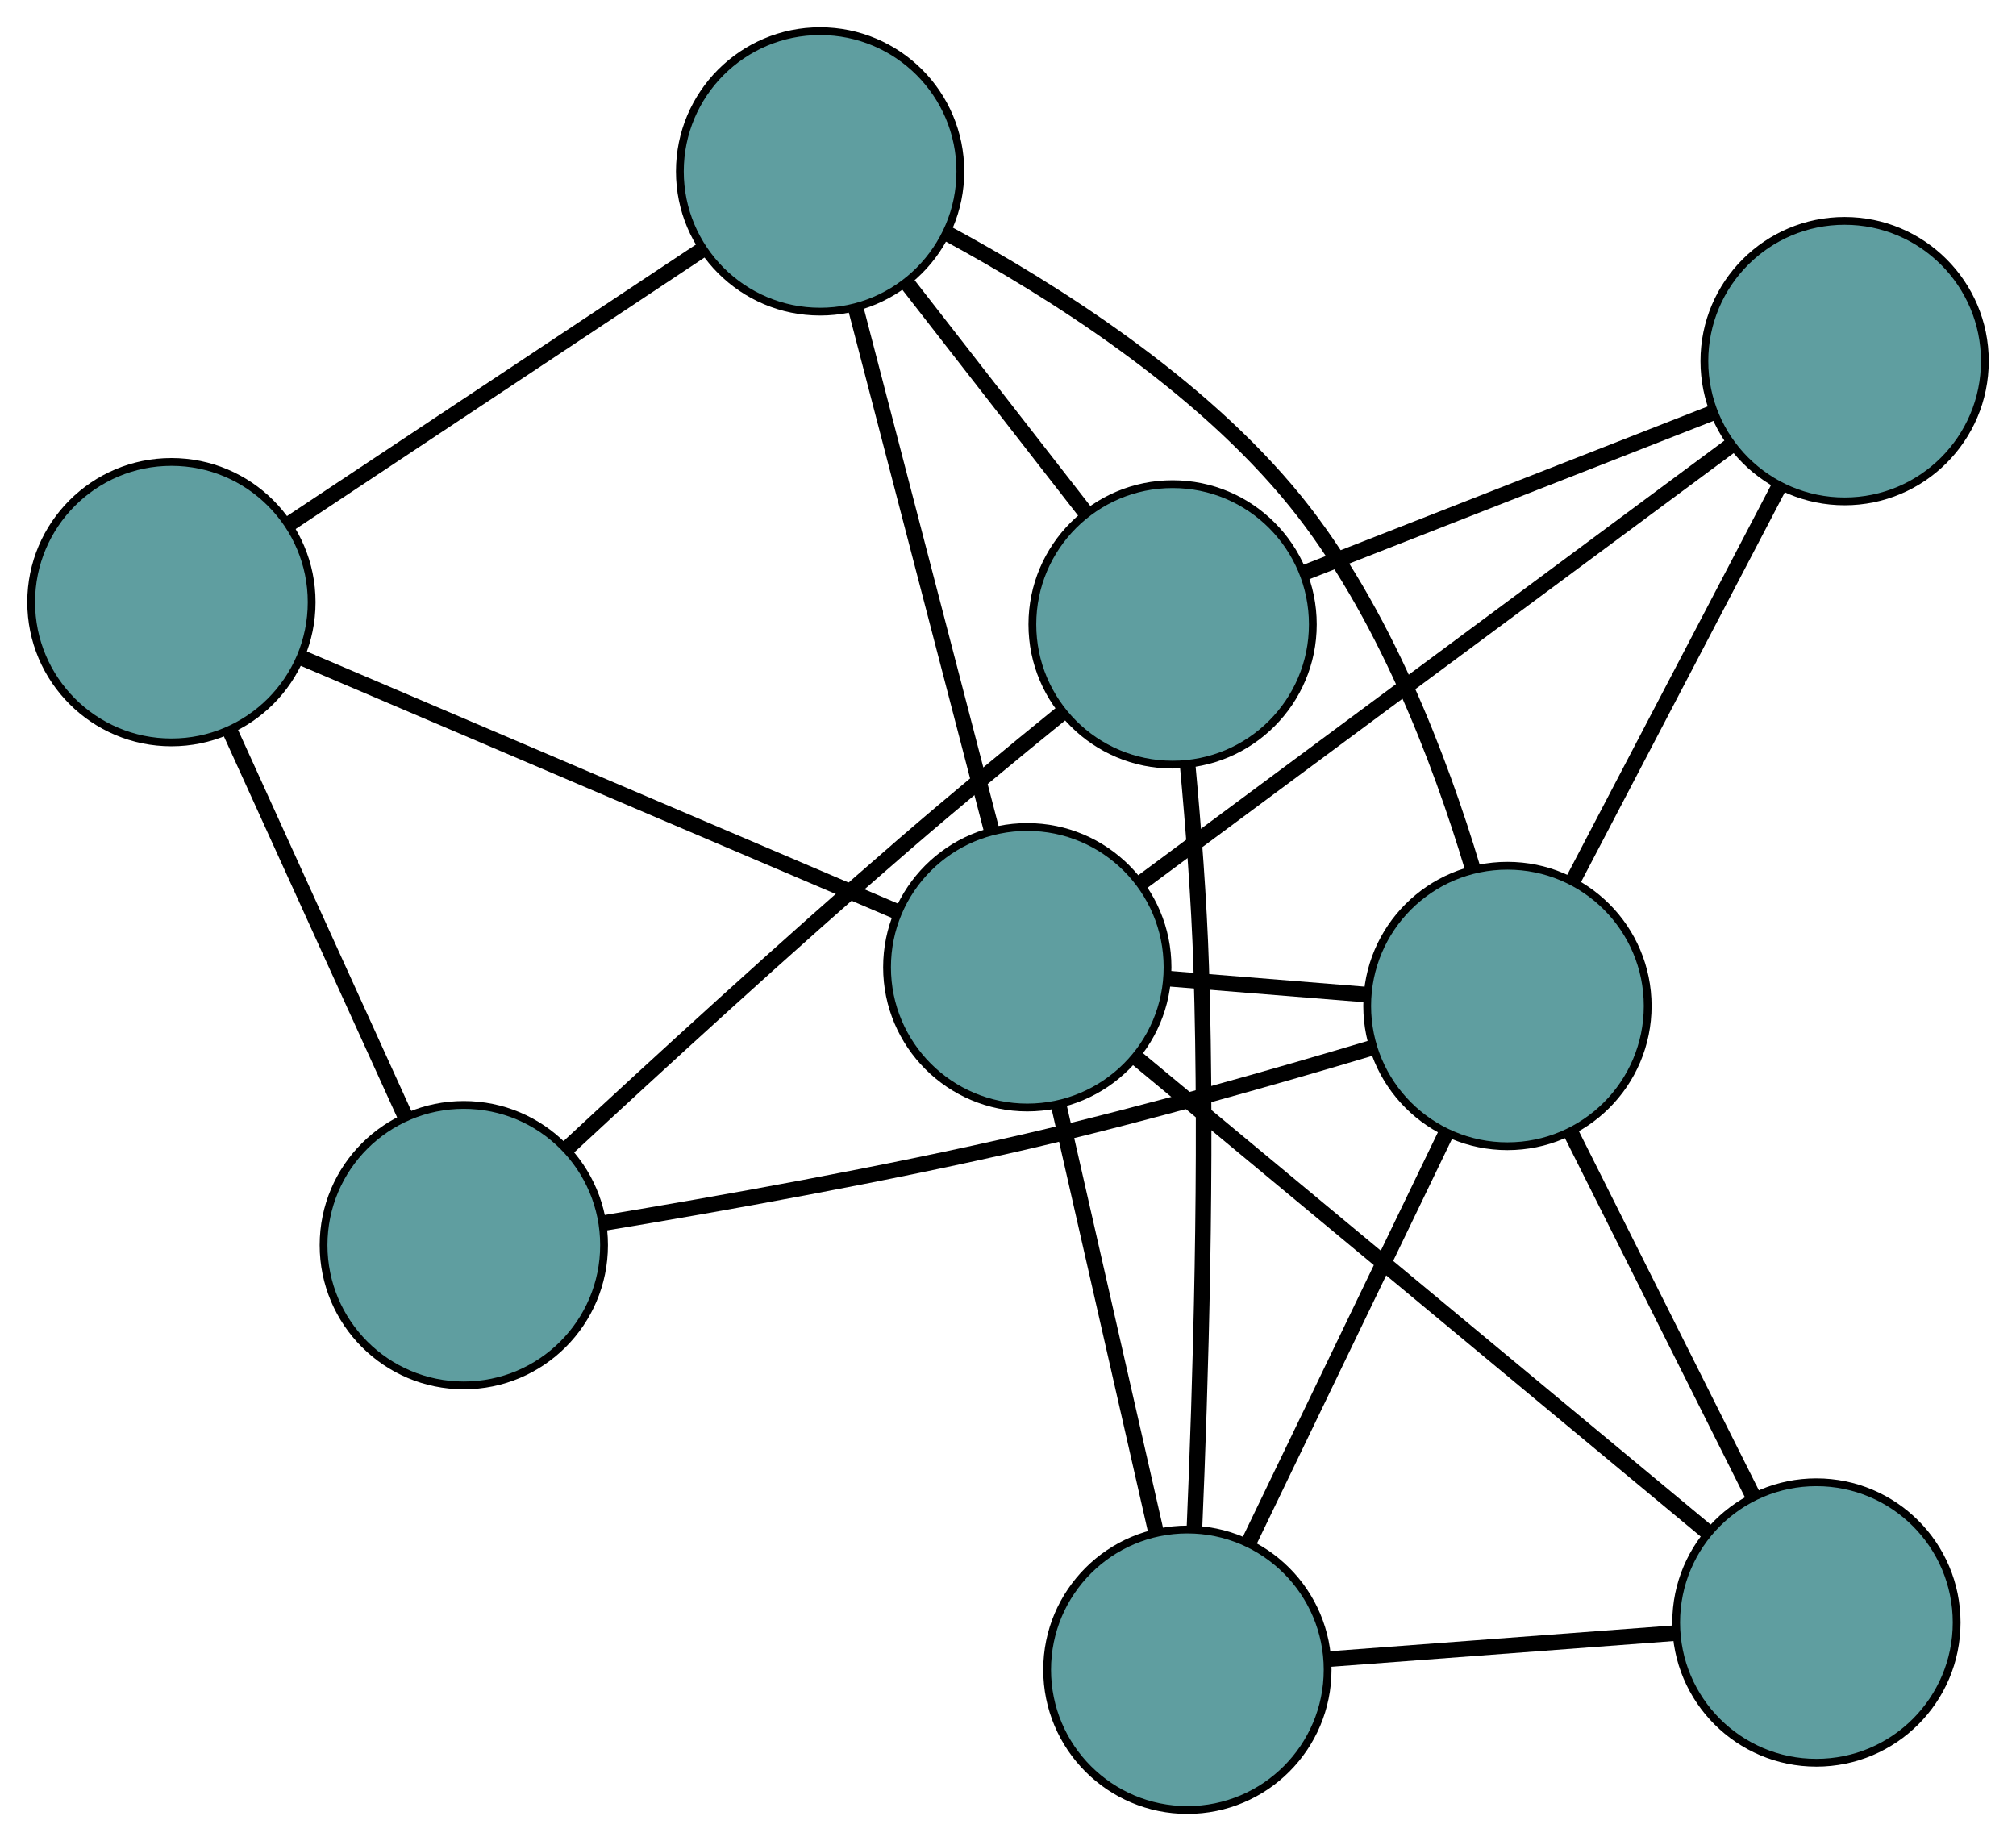 <?xml version="1.0" encoding="UTF-8" standalone="no"?>
<!DOCTYPE svg PUBLIC "-//W3C//DTD SVG 1.1//EN"
 "http://www.w3.org/Graphics/SVG/1.1/DTD/svg11.dtd">
<!-- Generated by graphviz version 2.36.0 (20140111.2315)
 -->
<!-- Title: G Pages: 1 -->
<svg width="100%" height="100%"
 viewBox="0.00 0.00 258.75 236.31" xmlns="http://www.w3.org/2000/svg" xmlns:xlink="http://www.w3.org/1999/xlink">
<g id="graph0" class="graph" transform="scale(1 1) rotate(0) translate(4 232.313)">
<title>G</title>
<!-- 0 -->
<g id="node1" class="node"><title>0</title>
<ellipse fill="cadetblue" stroke="black" cx="148.398" cy="-18" rx="18" ry="18"/>
</g>
<!-- 4 -->
<g id="node5" class="node"><title>4</title>
<ellipse fill="cadetblue" stroke="black" cx="229.133" cy="-24.066" rx="18" ry="18"/>
</g>
<!-- 0&#45;&#45;4 -->
<g id="edge1" class="edge"><title>0&#45;&#45;4</title>
<path fill="none" stroke="black" stroke-width="2" d="M166.718,-19.376C180.023,-20.376 197.939,-21.722 211.163,-22.715"/>
</g>
<!-- 6 -->
<g id="node7" class="node"><title>6</title>
<ellipse fill="cadetblue" stroke="black" cx="146.501" cy="-152.172" rx="18" ry="18"/>
</g>
<!-- 0&#45;&#45;6 -->
<g id="edge2" class="edge"><title>0&#45;&#45;6</title>
<path fill="none" stroke="black" stroke-width="2" d="M149.296,-35.983C150.078,-54.201 150.97,-83.19 150.171,-108.252 149.898,-116.818 149.162,-126.295 148.42,-134.247"/>
</g>
<!-- 7 -->
<g id="node8" class="node"><title>7</title>
<ellipse fill="cadetblue" stroke="black" cx="127.851" cy="-108.168" rx="18" ry="18"/>
</g>
<!-- 0&#45;&#45;7 -->
<g id="edge3" class="edge"><title>0&#45;&#45;7</title>
<path fill="none" stroke="black" stroke-width="2" d="M144.338,-35.814C140.736,-51.622 135.502,-74.594 131.902,-90.391"/>
</g>
<!-- 8 -->
<g id="node9" class="node"><title>8</title>
<ellipse fill="cadetblue" stroke="black" cx="189.477" cy="-103.196" rx="18" ry="18"/>
</g>
<!-- 0&#45;&#45;8 -->
<g id="edge4" class="edge"><title>0&#45;&#45;8</title>
<path fill="none" stroke="black" stroke-width="2" d="M156.318,-34.427C163.592,-49.513 174.314,-71.75 181.581,-86.82"/>
</g>
<!-- 1 -->
<g id="node2" class="node"><title>1</title>
<ellipse fill="cadetblue" stroke="black" cx="101.259" cy="-210.313" rx="18" ry="18"/>
</g>
<!-- 5 -->
<g id="node6" class="node"><title>5</title>
<ellipse fill="cadetblue" stroke="black" cx="18" cy="-155.025" rx="18" ry="18"/>
</g>
<!-- 1&#45;&#45;5 -->
<g id="edge5" class="edge"><title>1&#45;&#45;5</title>
<path fill="none" stroke="black" stroke-width="2" d="M85.988,-200.172C70.965,-190.196 48.163,-175.054 33.174,-165.101"/>
</g>
<!-- 1&#45;&#45;6 -->
<g id="edge6" class="edge"><title>1&#45;&#45;6</title>
<path fill="none" stroke="black" stroke-width="2" d="M112.442,-195.941C119.455,-186.929 128.458,-175.359 135.446,-166.379"/>
</g>
<!-- 1&#45;&#45;7 -->
<g id="edge7" class="edge"><title>1&#45;&#45;7</title>
<path fill="none" stroke="black" stroke-width="2" d="M105.891,-192.52C110.772,-173.772 118.412,-144.427 123.272,-125.756"/>
</g>
<!-- 1&#45;&#45;8 -->
<g id="edge8" class="edge"><title>1&#45;&#45;8</title>
<path fill="none" stroke="black" stroke-width="2" d="M117.449,-202.418C130.997,-195.106 150.026,-183.089 162.283,-167.957 173.565,-154.027 180.857,-134.742 185.021,-120.844"/>
</g>
<!-- 2 -->
<g id="node3" class="node"><title>2</title>
<ellipse fill="cadetblue" stroke="black" cx="55.529" cy="-72.498" rx="18" ry="18"/>
</g>
<!-- 2&#45;&#45;5 -->
<g id="edge9" class="edge"><title>2&#45;&#45;5</title>
<path fill="none" stroke="black" stroke-width="2" d="M47.934,-89.198C41.38,-103.611 31.968,-124.308 25.455,-138.631"/>
</g>
<!-- 2&#45;&#45;6 -->
<g id="edge10" class="edge"><title>2&#45;&#45;6</title>
<path fill="none" stroke="black" stroke-width="2" d="M68.82,-84.948C80.156,-95.481 96.961,-110.89 112.009,-123.891 118.572,-129.561 125.995,-135.683 132.268,-140.776"/>
</g>
<!-- 2&#45;&#45;8 -->
<g id="edge11" class="edge"><title>2&#45;&#45;8</title>
<path fill="none" stroke="black" stroke-width="2" d="M73.478,-75.333C88.188,-77.77 109.51,-81.562 127.936,-85.848 142.964,-89.344 159.816,-94.158 172.081,-97.828"/>
</g>
<!-- 3 -->
<g id="node4" class="node"><title>3</title>
<ellipse fill="cadetblue" stroke="black" cx="232.753" cy="-185.963" rx="18" ry="18"/>
</g>
<!-- 3&#45;&#45;6 -->
<g id="edge12" class="edge"><title>3&#45;&#45;6</title>
<path fill="none" stroke="black" stroke-width="2" d="M215.713,-179.287C200.592,-173.363 178.617,-164.754 163.507,-158.834"/>
</g>
<!-- 3&#45;&#45;7 -->
<g id="edge13" class="edge"><title>3&#45;&#45;7</title>
<path fill="none" stroke="black" stroke-width="2" d="M218.167,-175.146C198.125,-160.283 162.29,-133.708 142.314,-118.893"/>
</g>
<!-- 3&#45;&#45;8 -->
<g id="edge14" class="edge"><title>3&#45;&#45;8</title>
<path fill="none" stroke="black" stroke-width="2" d="M224.409,-170.004C216.795,-155.442 205.595,-134.023 197.943,-119.388"/>
</g>
<!-- 4&#45;&#45;7 -->
<g id="edge15" class="edge"><title>4&#45;&#45;7</title>
<path fill="none" stroke="black" stroke-width="2" d="M215.05,-35.76C195.7,-51.828 161.102,-80.558 141.815,-96.573"/>
</g>
<!-- 4&#45;&#45;8 -->
<g id="edge16" class="edge"><title>4&#45;&#45;8</title>
<path fill="none" stroke="black" stroke-width="2" d="M220.916,-40.461C214.065,-54.133 204.358,-73.503 197.547,-87.092"/>
</g>
<!-- 5&#45;&#45;7 -->
<g id="edge17" class="edge"><title>5&#45;&#45;7</title>
<path fill="none" stroke="black" stroke-width="2" d="M34.684,-147.908C55.331,-139.101 90.291,-124.189 111.01,-115.352"/>
</g>
<!-- 7&#45;&#45;8 -->
<g id="edge18" class="edge"><title>7&#45;&#45;8</title>
<path fill="none" stroke="black" stroke-width="2" d="M146.008,-106.703C153.961,-106.062 163.275,-105.31 171.237,-104.668"/>
</g>
</g>
</svg>

